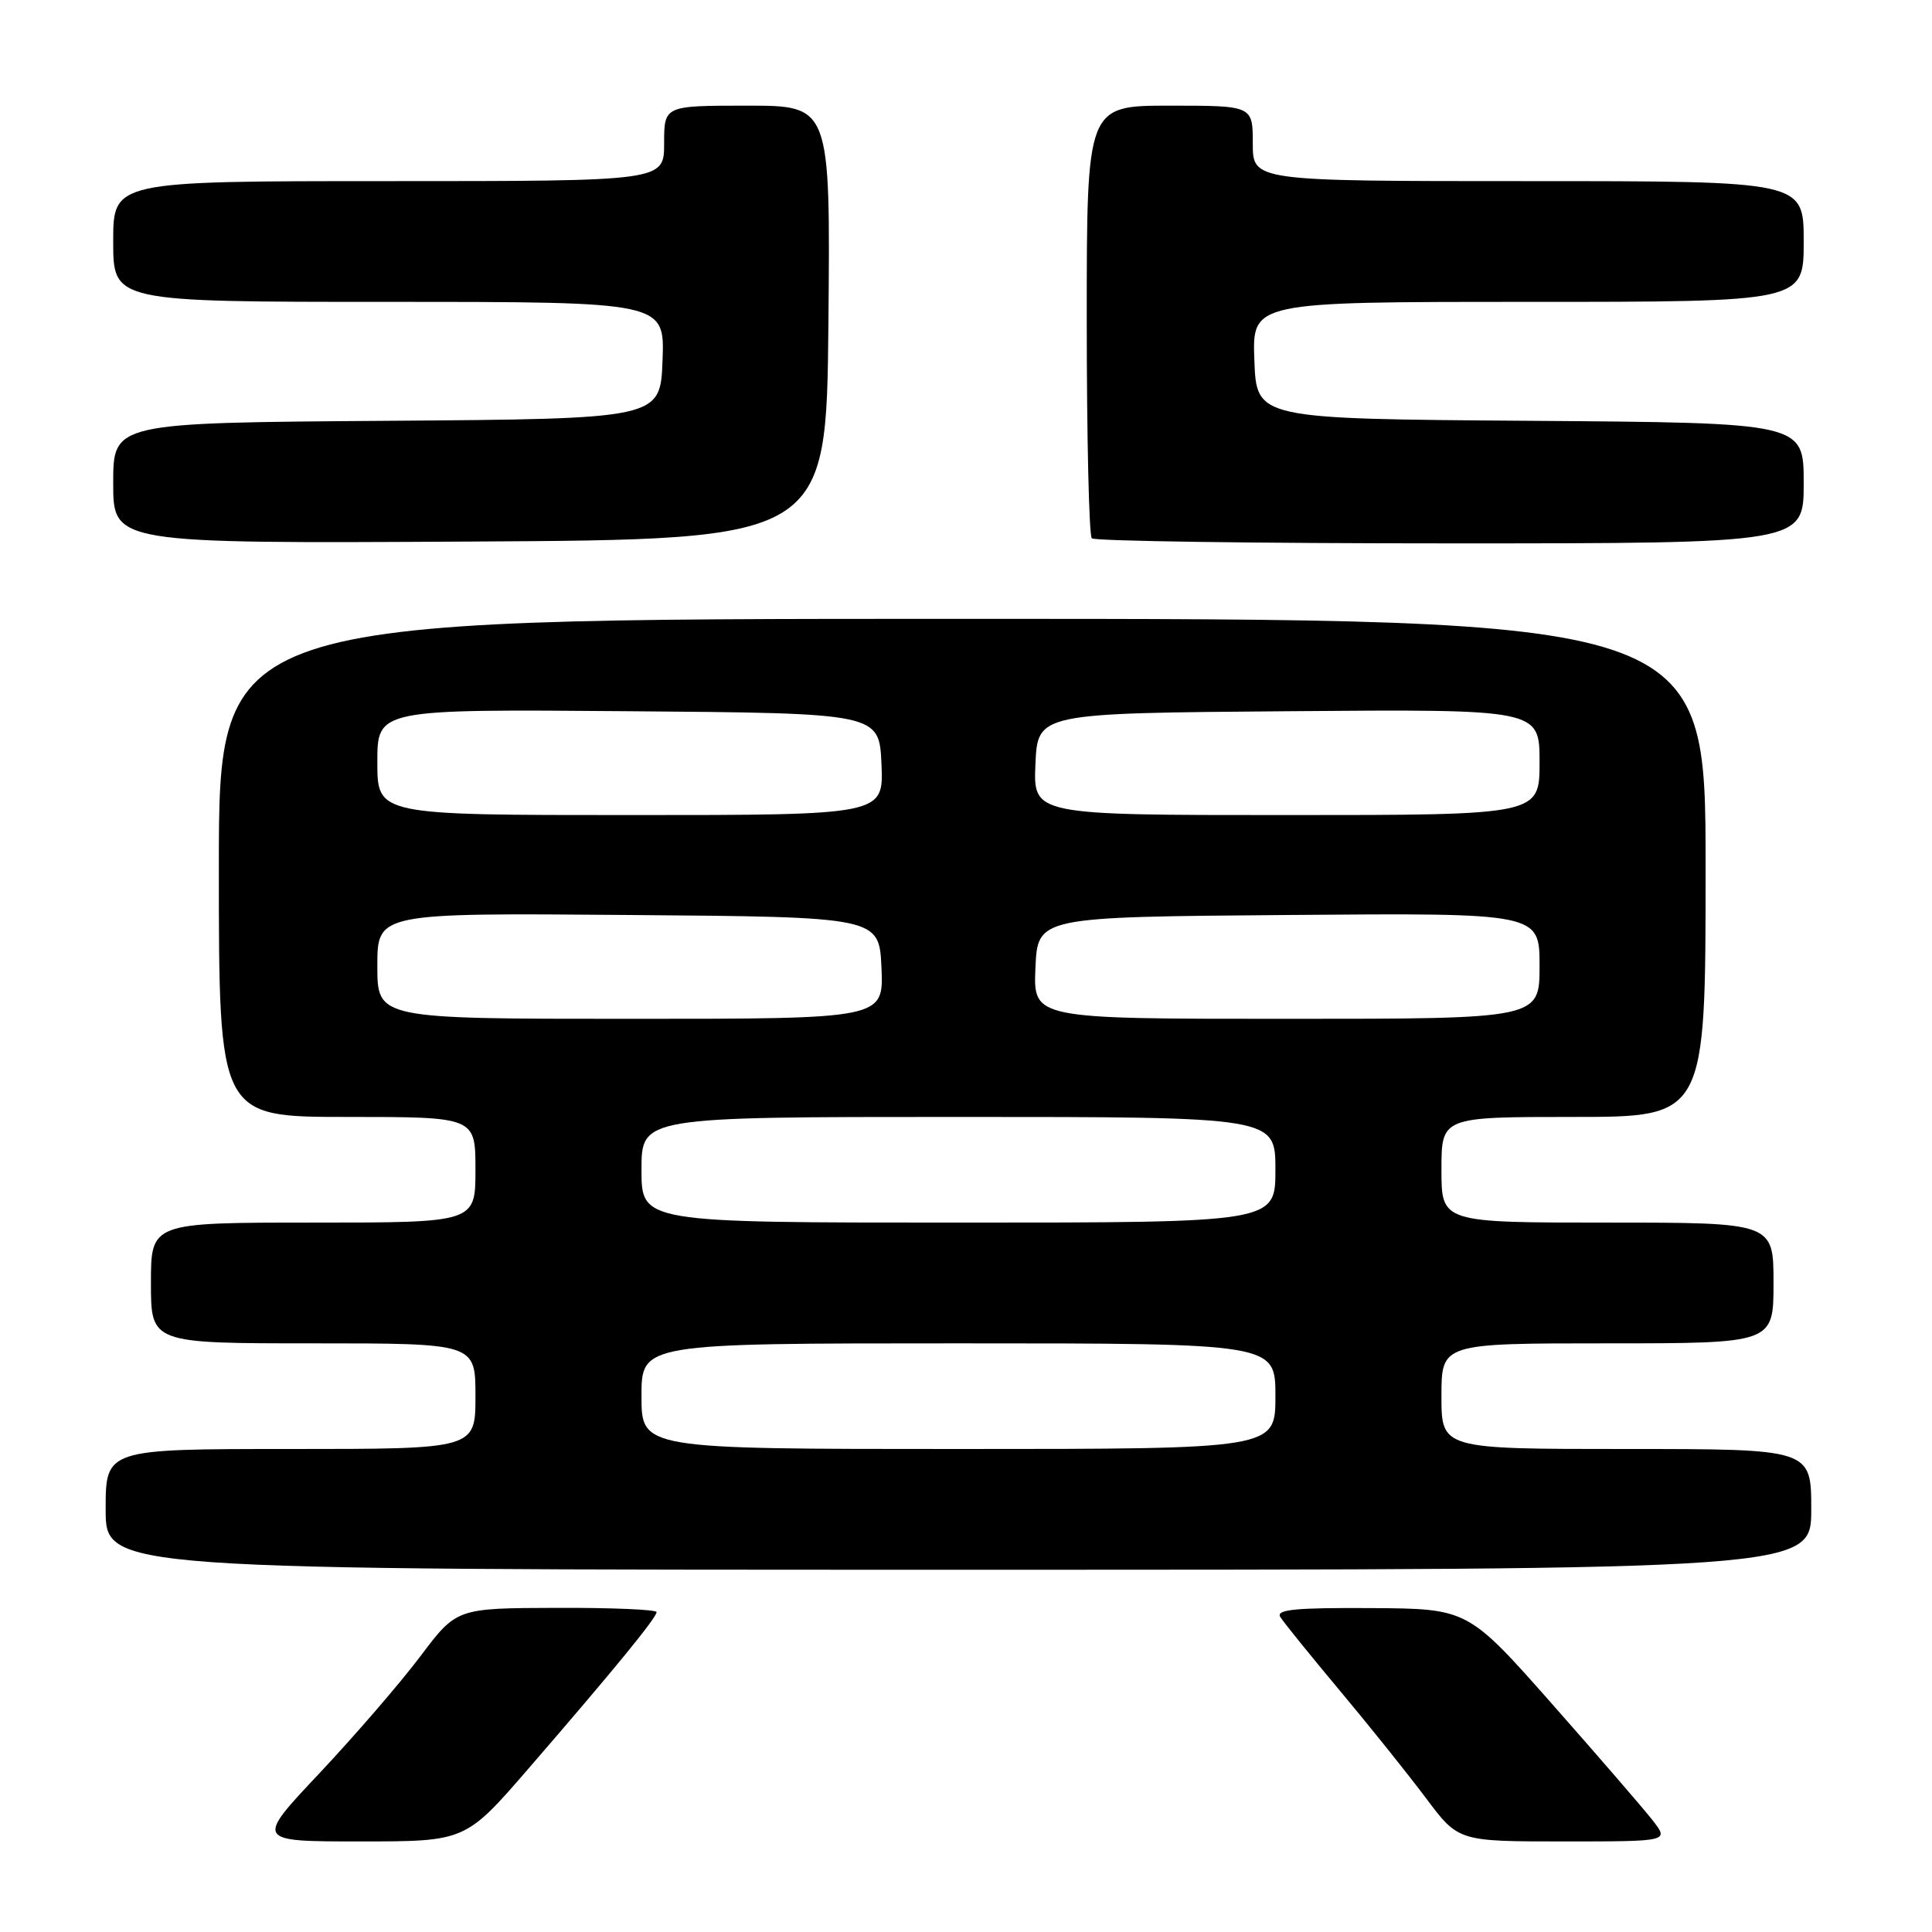 <?xml version="1.0" encoding="UTF-8" standalone="no"?>
<!DOCTYPE svg PUBLIC "-//W3C//DTD SVG 1.1//EN" "http://www.w3.org/Graphics/SVG/1.1/DTD/svg11.dtd" >
<svg xmlns="http://www.w3.org/2000/svg" xmlns:xlink="http://www.w3.org/1999/xlink" version="1.1" viewBox="0 0 256 256">
 <g >
 <path fill="currentColor"
d=" M 70.11 234.25 C 81.41 221.19 87.00 214.35 87.00 213.61 C 87.00 213.28 81.04 213.02 73.75 213.05 C 60.50 213.09 60.50 213.09 55.69 219.48 C 53.04 223.00 47.04 229.95 42.35 234.94 C 33.81 244.00 33.81 244.00 47.74 244.00 C 61.68 244.00 61.68 244.00 70.11 234.25 Z  M 219.02 241.25 C 217.85 239.74 211.85 232.80 205.70 225.83 C 194.50 213.16 194.50 213.16 181.69 213.08 C 171.69 213.02 169.05 213.27 169.64 214.25 C 170.06 214.94 173.61 219.32 177.52 224.00 C 181.44 228.68 186.57 235.09 188.94 238.25 C 193.24 244.00 193.24 244.00 207.19 244.00 C 221.15 244.00 221.15 244.00 219.02 241.25 Z  M 240.00 200.00 C 240.00 192.00 240.00 192.00 215.50 192.00 C 191.00 192.00 191.00 192.00 191.00 185.00 C 191.00 178.00 191.00 178.00 213.00 178.00 C 235.00 178.00 235.00 178.00 235.00 170.00 C 235.00 162.00 235.00 162.00 213.00 162.00 C 191.00 162.00 191.00 162.00 191.00 155.00 C 191.00 148.00 191.00 148.00 208.50 148.00 C 226.00 148.00 226.00 148.00 226.00 115.00 C 226.00 82.00 226.00 82.00 127.50 82.00 C 29.00 82.00 29.00 82.00 29.00 115.00 C 29.00 148.00 29.00 148.00 46.00 148.00 C 63.00 148.00 63.00 148.00 63.00 155.00 C 63.00 162.00 63.00 162.00 41.50 162.00 C 20.00 162.00 20.00 162.00 20.00 170.00 C 20.00 178.00 20.00 178.00 41.50 178.00 C 63.00 178.00 63.00 178.00 63.00 185.00 C 63.00 192.00 63.00 192.00 38.50 192.00 C 14.00 192.00 14.00 192.00 14.00 200.00 C 14.00 208.00 14.00 208.00 127.00 208.00 C 240.00 208.00 240.00 208.00 240.00 200.00 Z  M 109.77 42.75 C 110.03 14.00 110.03 14.00 99.02 14.00 C 88.00 14.00 88.00 14.00 88.00 19.00 C 88.00 24.00 88.00 24.00 51.50 24.00 C 15.00 24.00 15.00 24.00 15.00 32.00 C 15.00 40.00 15.00 40.00 51.54 40.00 C 88.08 40.00 88.08 40.00 87.79 47.75 C 87.50 55.50 87.50 55.50 51.25 55.76 C 15.00 56.02 15.00 56.02 15.00 64.02 C 15.00 72.02 15.00 72.02 62.25 71.76 C 109.50 71.50 109.50 71.50 109.77 42.75 Z  M 239.00 64.01 C 239.00 56.02 239.00 56.02 202.75 55.76 C 166.50 55.50 166.50 55.50 166.21 47.75 C 165.92 40.00 165.92 40.00 202.46 40.00 C 239.00 40.00 239.00 40.00 239.00 32.00 C 239.00 24.00 239.00 24.00 202.50 24.00 C 166.00 24.00 166.00 24.00 166.00 19.00 C 166.00 14.00 166.00 14.00 155.00 14.00 C 144.00 14.00 144.00 14.00 144.00 42.33 C 144.00 57.92 144.30 70.97 144.67 71.33 C 145.03 71.70 166.41 72.00 192.17 72.00 C 239.00 72.00 239.00 72.00 239.00 64.01 Z  M 85.00 185.00 C 85.00 178.00 85.00 178.00 127.00 178.00 C 169.00 178.00 169.00 178.00 169.00 185.00 C 169.00 192.00 169.00 192.00 127.00 192.00 C 85.00 192.00 85.00 192.00 85.00 185.00 Z  M 85.00 155.00 C 85.00 148.00 85.00 148.00 127.00 148.00 C 169.00 148.00 169.00 148.00 169.00 155.00 C 169.00 162.00 169.00 162.00 127.00 162.00 C 85.00 162.00 85.00 162.00 85.00 155.00 Z  M 50.00 127.99 C 50.00 120.97 50.00 120.97 83.25 121.24 C 116.50 121.50 116.50 121.50 116.80 128.25 C 117.09 135.00 117.09 135.00 83.55 135.00 C 50.00 135.00 50.00 135.00 50.00 127.99 Z  M 137.20 128.25 C 137.50 121.50 137.50 121.50 170.75 121.24 C 204.00 120.97 204.00 120.97 204.00 127.99 C 204.00 135.00 204.00 135.00 170.45 135.00 C 136.91 135.00 136.91 135.00 137.20 128.25 Z  M 50.00 100.99 C 50.00 93.97 50.00 93.97 83.25 94.24 C 116.50 94.50 116.50 94.50 116.80 101.25 C 117.09 108.00 117.09 108.00 83.55 108.00 C 50.00 108.00 50.00 108.00 50.00 100.99 Z  M 137.20 101.25 C 137.50 94.50 137.50 94.50 170.75 94.24 C 204.00 93.97 204.00 93.97 204.00 100.99 C 204.00 108.00 204.00 108.00 170.45 108.00 C 136.91 108.00 136.91 108.00 137.20 101.25 Z "/>
</g>
</svg>